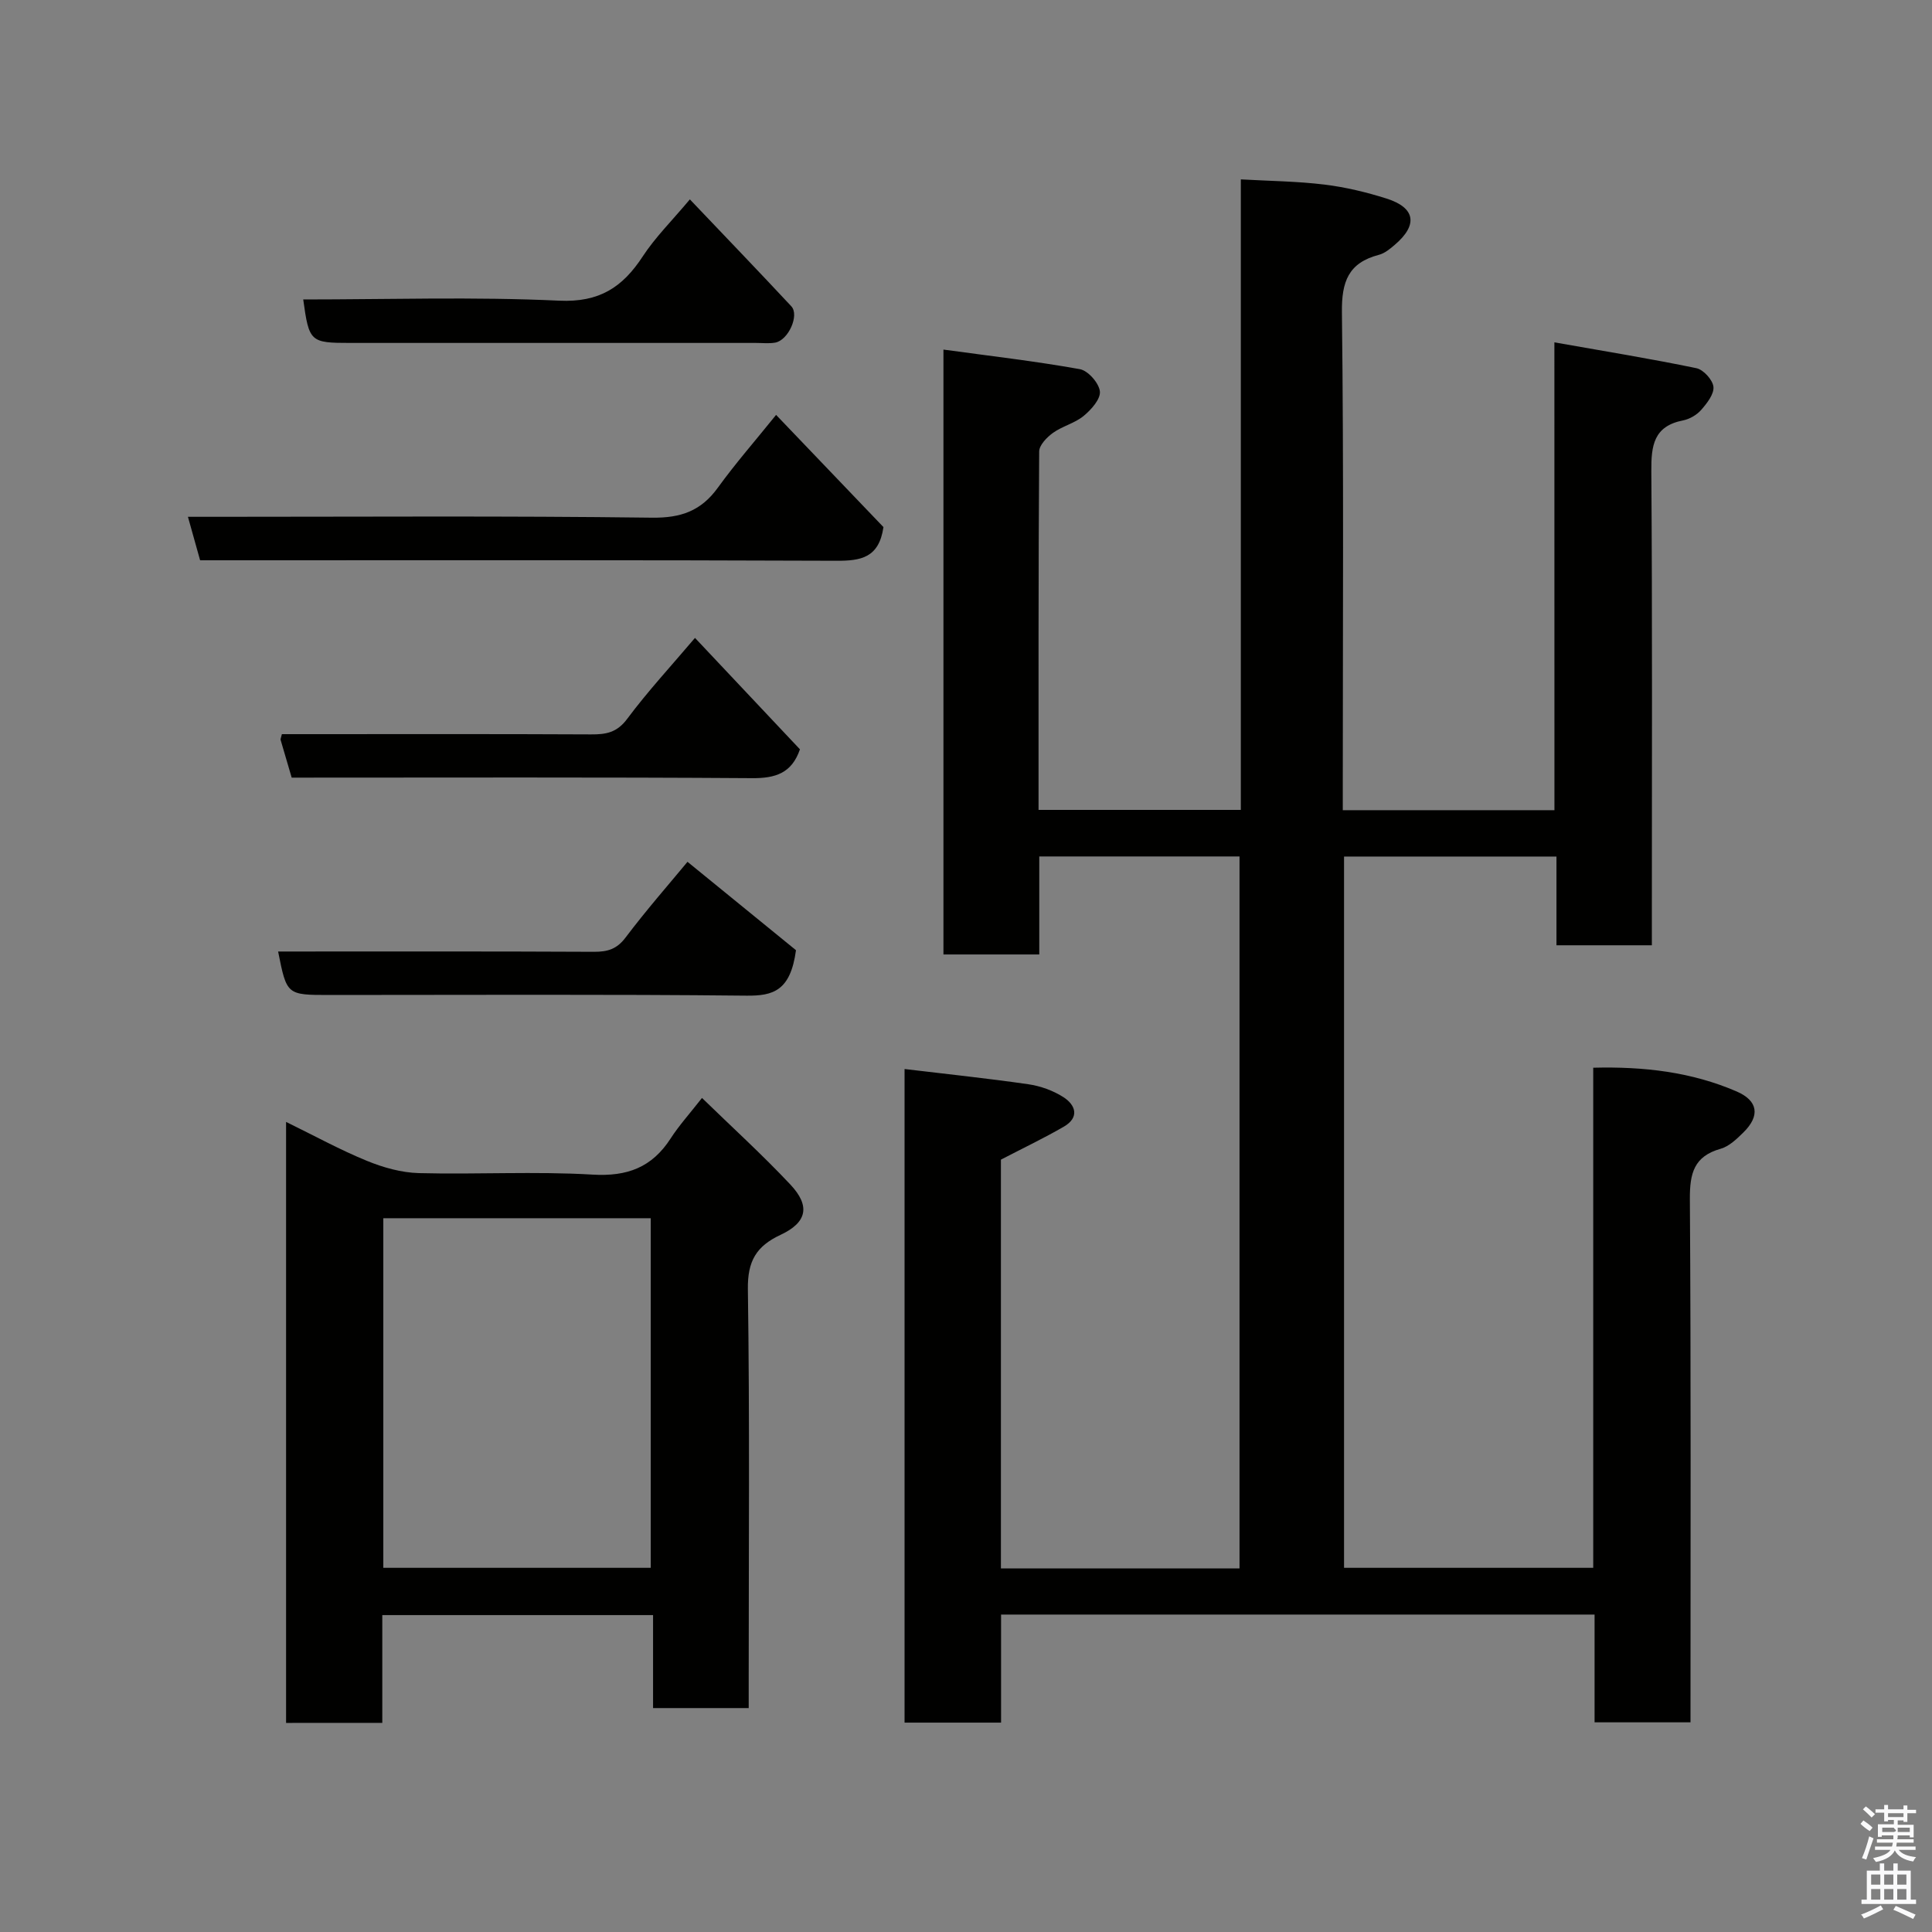 <svg enable-background="new 0 0 400 400" viewBox="0 0 400 400" xmlns="http://www.w3.org/2000/svg"><rect x="0" y="0" width="400" height="400" fill="#808080" stroke="none"/><path d="m385.2 377.6.6-.7c.6.4 1.3.9 1.9 1.5l-.6.7c-.8-.5-1.4-1-1.9-1.5zm.3 7.1c.6-1.4 1.1-2.9 1.5-4.5.3.1.6.3.9.4-.5 1.4-1 2.9-1.5 4.4zm.2-10.1.6-.6c.7.5 1.3 1.1 1.9 1.6l-.7.7c-.6-.6-1.2-1.2-1.8-1.7zm8.4-.8h.8v.9h1.8v.7h-1.8v1.8h-.8v-.3h-1.2v.9h3.3v2.6h-.8v-.4h-2.5c0 .3 0 .6-.1.8h3.4v.7h-3.5c0 .3-.1.6-.1.8h4v.7h-3.5c.7.9 1.9 1.3 3.6 1.5-.2.2-.4.5-.6.9-1.9-.3-3.2-1.1-3.8-2.3-.5 1.1-1.8 2-3.9 2.4-.2-.3-.4-.5-.6-.8 1.9-.4 3.1-.9 3.6-1.7h-3.2v-.7h3.5c.1-.2.1-.5.2-.8h-3.3v-.7h3.4c0-.2 0-.5 0-.8h-2.4v.3h-.8v-2.6h3.3v-.9h-1.2v.3h-.8v-1.8h-1.8v-.7h1.8v-.9h.8v.9h3.2zm-4.4 5.5h2.4c1-.3 0-.6 0-.9h-2.4zm1.2-3.1h3.2v-.8h-3.2zm4.4 2.2h-2.4v.9h2.5v-.9z" fill="#fafafb"/><path d="m389.2 385.8h.9v1.5h1.9v-1.5h.9v1.5h2.7v6h1.1v.9h-11.3v-.9h1.1v-6h2.7zm.2 8.7.5.8c-1.2.6-2.5 1.3-4 1.9-.2-.3-.3-.6-.6-.8 1.6-.6 3-1.3 4.1-1.9zm-2-4.3h1.9v-2.1h-1.9zm0 3.1h1.9v-2.2h-1.9zm2.7-3.1h1.9v-2.1h-1.9zm0 3.1h1.9v-2.2h-1.9zm2.4 1.3c1.4.6 2.7 1.2 4.1 1.8l-.5.9c-1.5-.7-2.8-1.4-4.1-1.9zm2.2-6.5h-1.9v2.1h1.9zm-1.9 5.2h1.9v-2.2h-1.9z" fill="#fafafb"/><g fill="#010100"><path d="m321.82 70.88c10.52 1.86 20.01 3.4 29.4 5.35 1.46.3 3.38 2.42 3.53 3.86.15 1.51-1.34 3.41-2.54 4.78-.91 1.04-2.39 1.9-3.75 2.17-6.08 1.19-6.61 5.19-6.57 10.51.22 30.83.11 61.65.11 92.48v5.68c-6.66 0-12.93 0-19.75 0 0-5.91 0-11.98 0-18.37-14.93 0-29.31 0-43.98 0v147.26h51.59c0-34.27 0-68.66 0-103.54 10.59-.27 20.39.9 29.68 4.91 4.46 1.92 4.9 5.05 1.44 8.46-1.38 1.36-2.97 2.91-4.74 3.41-5.53 1.56-6.4 5.09-6.37 10.37.24 35.99.13 71.98.13 108.38-6.52 0-12.91 0-19.86 0 0-7.24 0-14.64 0-22.31-41.14 0-81.74 0-122.88 0v22.37c-6.93 0-13.31 0-19.98 0 0-44.67 0-89.26 0-135.32 8.57 1.03 17.11 1.92 25.61 3.15 2.51.36 5.13 1.3 7.26 2.66 2.58 1.65 3.38 4.22.11 6.12-4.18 2.42-8.55 4.5-13.03 6.83v84.64h49.4c0-48.99 0-98.04 0-147.41-13.66 0-27.37 0-41.46 0v20.29c-6.75 0-13.13 0-19.84 0 0-41.35 0-82.73 0-125.23 9.59 1.31 18.97 2.39 28.24 4.05 1.7.3 3.96 2.88 4.15 4.6.17 1.59-1.8 3.8-3.37 5.09-1.83 1.51-4.39 2.1-6.34 3.5-1.27.91-2.86 2.55-2.86 3.87-.17 24.63-.13 49.26-.13 74.19h41.88c0-43.44 0-86.7 0-130.54 6.04.34 11.73.39 17.35 1.08 4.33.53 8.65 1.57 12.82 2.89 5.99 1.9 6.54 5.45 1.71 9.57-.98.84-2.09 1.77-3.3 2.08-6.29 1.65-7.73 5.52-7.65 11.9.39 32.49.18 64.98.18 97.48v5.6h43.82c-.01-31.71-.01-63.42-.01-96.86z"/><path d="m59.23 356.71c0-41.31 0-82.37 0-124.43 5.93 2.9 11.19 5.79 16.71 8.05 3.38 1.39 7.15 2.45 10.77 2.55 11.99.31 24.02-.4 35.97.31 7.2.43 12.3-1.5 16.16-7.47 1.75-2.71 3.94-5.13 6.5-8.4 6.23 6.06 12.51 11.77 18.3 17.93 4.17 4.44 3.47 7.84-2.05 10.42-5.01 2.34-6.83 5.43-6.75 11.22.39 26.98.17 53.98.17 80.96v5.79c-6.65 0-13.03 0-19.8 0 0-6.3 0-12.58 0-19.25-18.75 0-37.13 0-56.06 0v22.31c-6.81.01-13.08.01-19.92.01zm20.13-104.49v72.38h55.37c0-24.32 0-48.24 0-72.38-18.52 0-36.78 0-55.37 0z"/><path d="m160.68 85.9c7.69 8.03 15.13 15.81 22.23 23.23-.93 6.38-4.69 6.99-9.72 6.97-41.98-.17-83.96-.1-125.94-.1-1.82 0-3.65 0-5.82 0-.79-2.84-1.56-5.59-2.52-9h5.59c30.15 0 60.31-.21 90.46.18 6.05.08 10.2-1.41 13.68-6.23 3.64-5.03 7.75-9.72 12.04-15.05z"/><path d="m142.34 178.43c7.98 6.5 15.84 12.91 22.46 18.3-1.14 8.42-4.72 9.47-10.26 9.41-28.78-.3-57.57-.14-86.35-.14-8.82 0-8.82 0-10.61-9 21.83 0 43.62-.05 65.4.06 2.83.01 4.73-.55 6.55-2.97 4.33-5.74 9.09-11.16 12.81-15.66z"/><path d="m60.39 161c-.84-2.86-1.58-5.35-2.3-7.84-.04-.14.07-.32.27-1.16h5.05c19.65 0 39.3-.05 58.95.05 3.11.02 5.37-.37 7.48-3.2 4.27-5.73 9.15-11 14.05-16.78 7.3 7.75 14.56 15.46 21.73 23.07-1.7 4.95-5.08 6.01-9.94 5.97-31.62-.22-63.25-.11-95.29-.11z"/><path d="m62.78 62c17.68 0 35.36-.58 52.98.25 8.33.39 13.13-2.77 17.31-9.16 2.59-3.96 6.03-7.36 9.76-11.81 7.21 7.58 14.16 14.8 21 22.13 1.73 1.85-.63 7.07-3.36 7.53-1.3.22-2.66.06-3.99.06-27.99 0-55.98 0-83.98 0-8.27 0-8.51-.21-9.72-9z"/></g></svg>